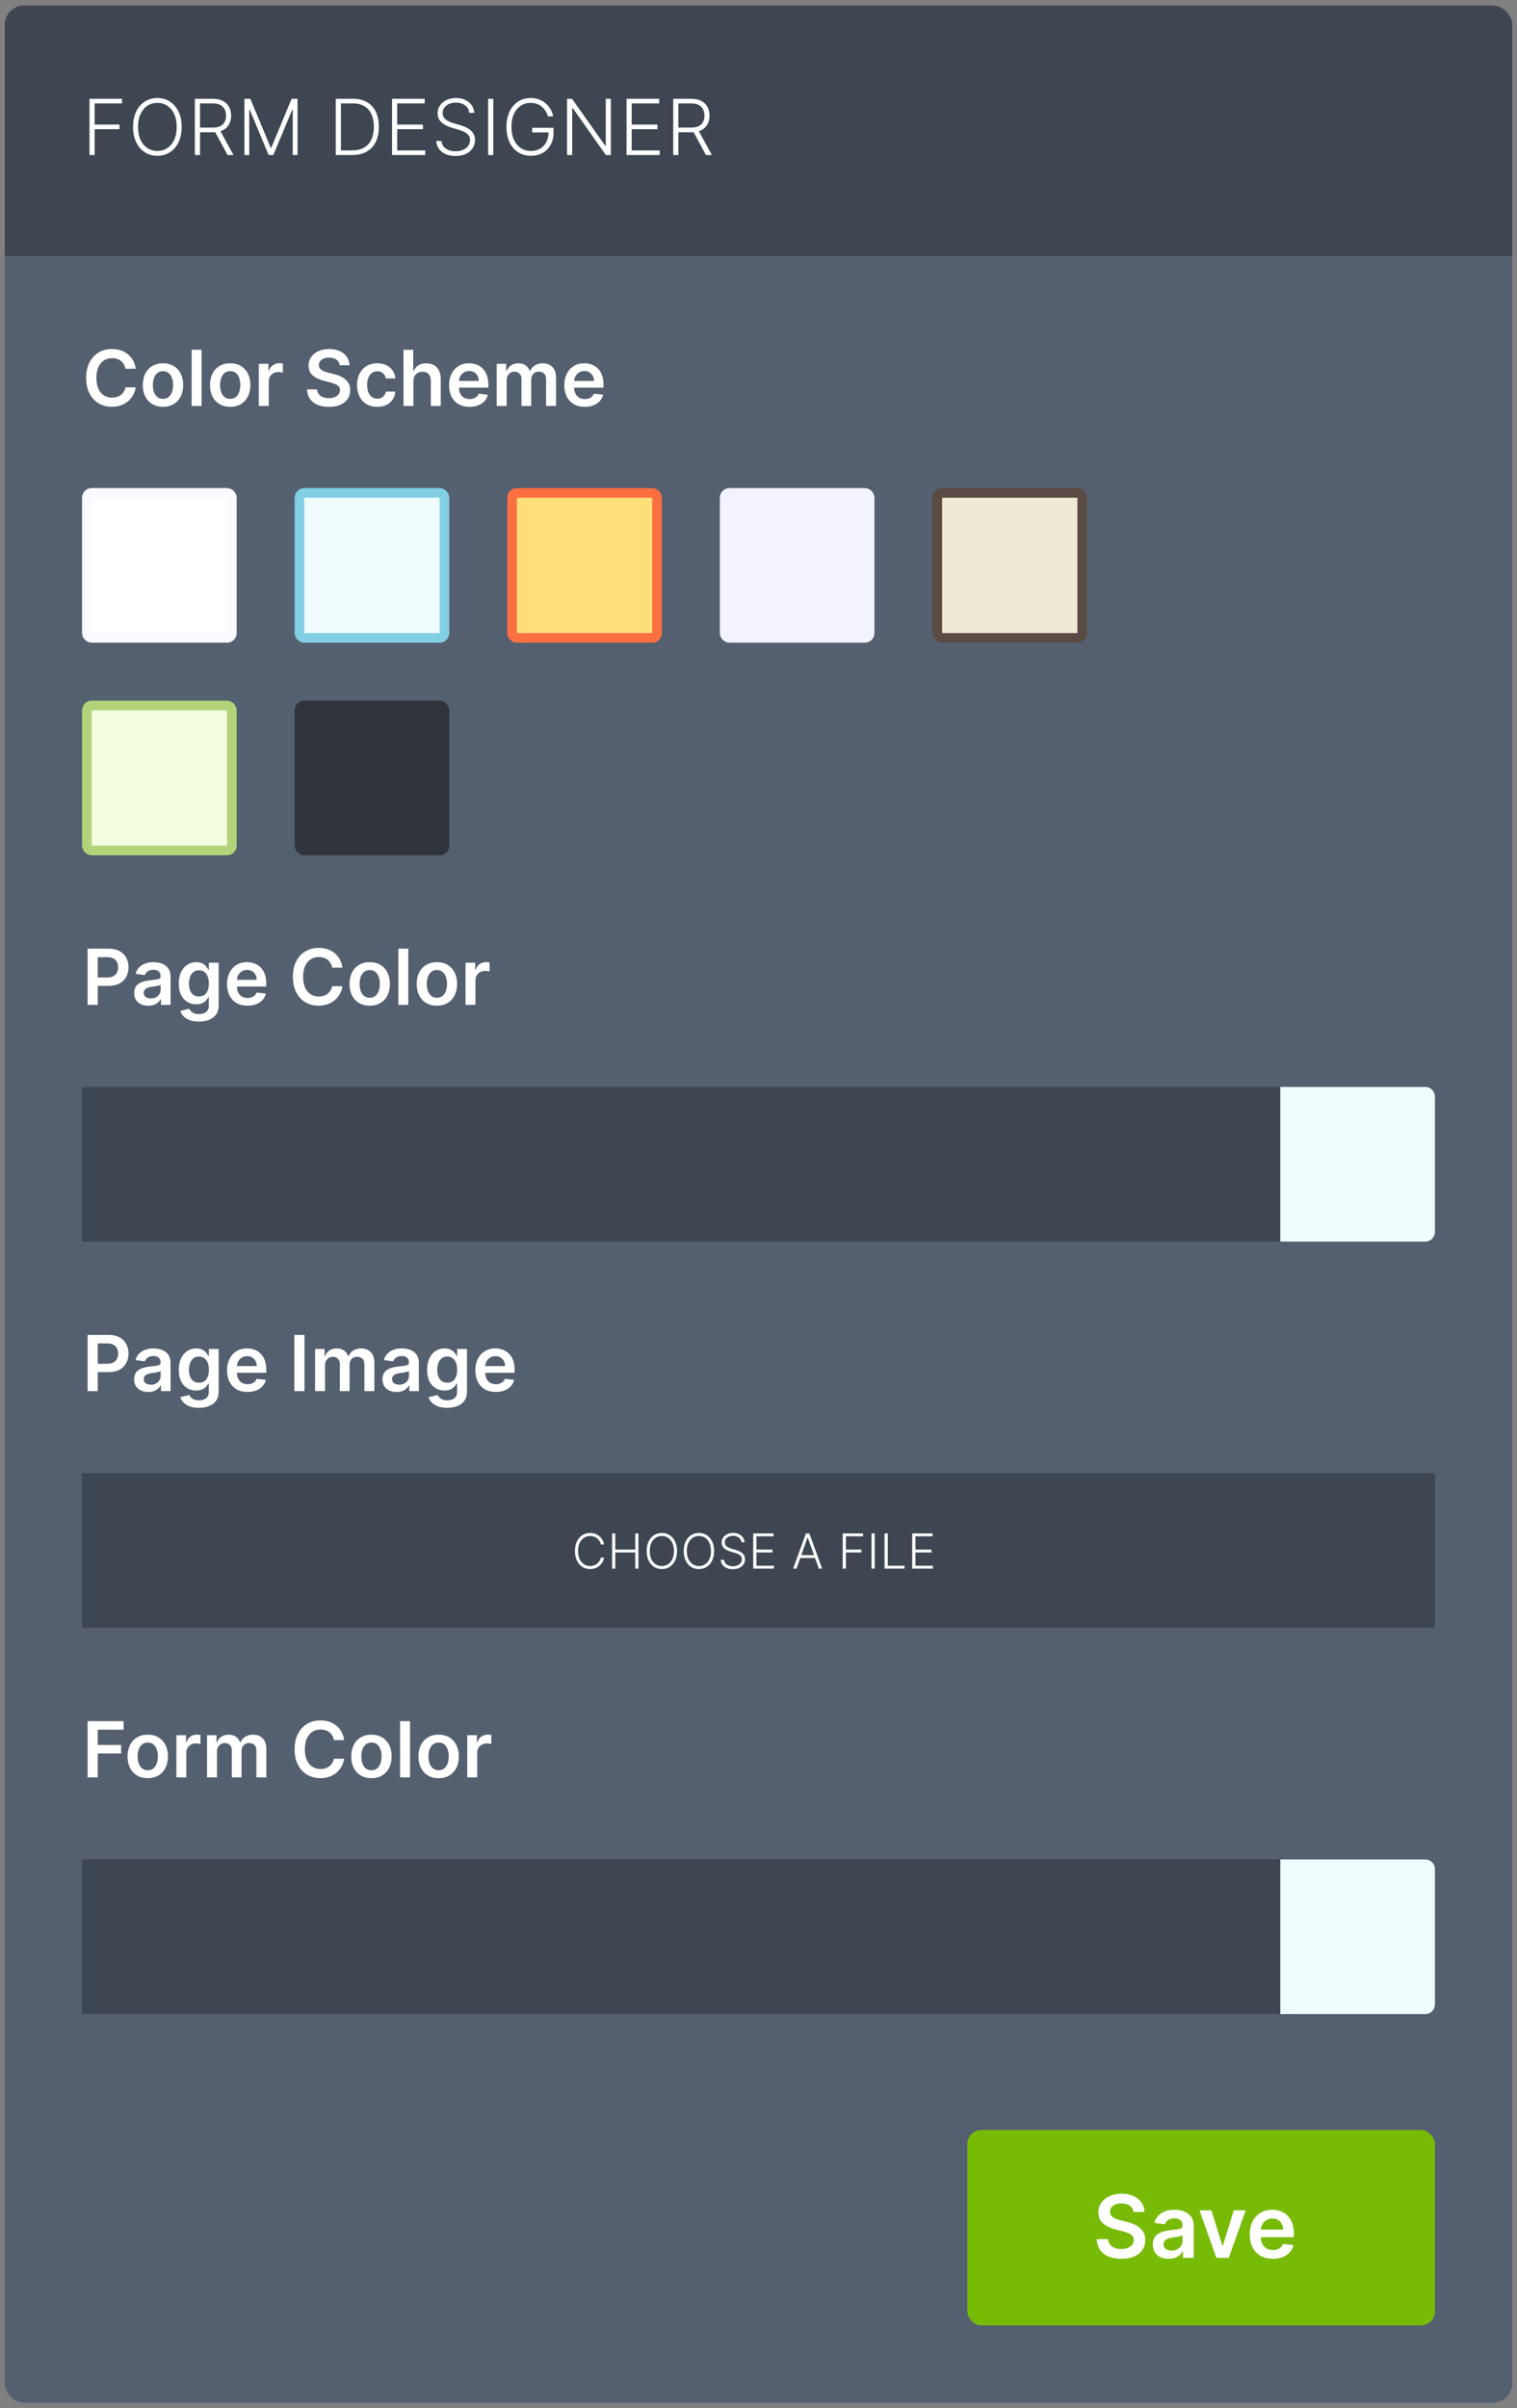 <svg width="126" height="200" viewBox="0 0 126 200" fill="none" xmlns="http://www.w3.org/2000/svg">
<rect x="0" y="0" width="126" height="200" fill="#808080" stroke="none"/>
<g clip-path="url(#clip0_5828_3727)">
<rect width="125.212" height="20.842" transform="translate(0.394 0.453)" fill="#3E4652"/>
<path d="M7.435 12.875V8.205H10.137V8.588H7.861V10.346H9.925V10.729H7.861V12.875H7.435ZM15.09 10.54C15.09 11.027 15.003 11.45 14.83 11.81C14.656 12.169 14.418 12.447 14.114 12.645C13.811 12.841 13.463 12.939 13.069 12.939C12.676 12.939 12.327 12.841 12.023 12.645C11.72 12.447 11.482 12.169 11.309 11.81C11.137 11.45 11.052 11.027 11.052 10.54C11.052 10.054 11.137 9.631 11.309 9.272C11.482 8.912 11.721 8.634 12.025 8.438C12.329 8.24 12.677 8.141 13.069 8.141C13.463 8.141 13.811 8.24 14.114 8.438C14.418 8.634 14.656 8.912 14.83 9.272C15.003 9.631 15.09 10.054 15.09 10.54ZM14.675 10.54C14.675 10.122 14.605 9.764 14.465 9.466C14.325 9.167 14.134 8.938 13.893 8.78C13.651 8.622 13.377 8.543 13.069 8.543C12.764 8.543 12.49 8.622 12.249 8.78C12.007 8.938 11.815 9.166 11.674 9.464C11.534 9.762 11.464 10.12 11.464 10.54C11.464 10.958 11.534 11.316 11.674 11.614C11.814 11.912 12.005 12.141 12.246 12.3C12.488 12.459 12.762 12.537 13.069 12.537C13.377 12.537 13.651 12.459 13.893 12.3C14.136 12.142 14.327 11.914 14.467 11.616C14.607 11.317 14.676 10.958 14.675 10.54ZM16.185 12.875V8.205H17.692C18.024 8.205 18.3 8.265 18.523 8.385C18.746 8.504 18.914 8.669 19.026 8.88C19.14 9.09 19.197 9.331 19.197 9.603C19.197 9.875 19.14 10.115 19.026 10.323C18.914 10.532 18.747 10.694 18.525 10.811C18.303 10.928 18.028 10.987 17.699 10.987H16.416V10.597H17.688C17.931 10.597 18.133 10.557 18.294 10.476C18.457 10.396 18.578 10.281 18.657 10.132C18.738 9.983 18.778 9.807 18.778 9.603C18.778 9.399 18.738 9.221 18.657 9.069C18.576 8.916 18.455 8.797 18.292 8.714C18.131 8.63 17.927 8.588 17.681 8.588H16.612V12.875H16.185ZM18.244 10.768L19.393 12.875H18.901L17.763 10.768H18.244ZM20.3 8.205H20.793L22.487 12.273H22.528L24.222 8.205H24.715V12.875H24.314V9.106H24.277L22.701 12.875H22.314L20.738 9.106H20.702V12.875H20.3V8.205ZM29.259 12.875H27.891V8.205H29.341C29.786 8.205 30.167 8.298 30.483 8.483C30.801 8.669 31.044 8.935 31.213 9.281C31.382 9.628 31.466 10.044 31.466 10.529C31.466 11.018 31.38 11.438 31.206 11.79C31.035 12.139 30.784 12.408 30.454 12.595C30.125 12.781 29.727 12.875 29.259 12.875ZM28.317 12.492H29.234C29.635 12.492 29.971 12.413 30.242 12.255C30.512 12.097 30.715 11.871 30.851 11.578C30.986 11.284 31.053 10.934 31.053 10.529C31.052 10.126 30.985 9.779 30.853 9.489C30.722 9.198 30.527 8.976 30.269 8.821C30.012 8.666 29.694 8.588 29.316 8.588H28.317V12.492ZM32.564 12.875V8.205H35.273V8.588H32.99V10.346H35.129V10.729H32.99V12.492H35.318V12.875H32.564ZM38.976 9.373C38.95 9.113 38.836 8.906 38.632 8.752C38.428 8.599 38.172 8.522 37.864 8.522C37.646 8.522 37.455 8.559 37.289 8.634C37.125 8.708 36.995 8.812 36.901 8.944C36.809 9.075 36.762 9.224 36.762 9.391C36.762 9.514 36.789 9.622 36.842 9.715C36.895 9.807 36.967 9.887 37.056 9.954C37.148 10.019 37.248 10.076 37.357 10.123C37.468 10.17 37.58 10.209 37.693 10.241L38.185 10.383C38.334 10.424 38.483 10.476 38.632 10.54C38.781 10.604 38.917 10.684 39.04 10.782C39.165 10.877 39.264 10.995 39.339 11.135C39.415 11.274 39.453 11.44 39.453 11.635C39.453 11.884 39.388 12.108 39.259 12.307C39.13 12.506 38.944 12.665 38.703 12.781C38.461 12.897 38.171 12.955 37.834 12.955C37.516 12.955 37.24 12.902 37.006 12.797C36.772 12.691 36.588 12.544 36.454 12.357C36.321 12.17 36.245 11.954 36.229 11.707H36.666C36.682 11.892 36.742 12.047 36.849 12.175C36.955 12.303 37.094 12.4 37.264 12.467C37.434 12.532 37.624 12.565 37.834 12.565C38.066 12.565 38.273 12.526 38.454 12.449C38.636 12.37 38.779 12.26 38.883 12.12C38.988 11.979 39.04 11.815 39.04 11.628C39.04 11.47 38.999 11.337 38.917 11.231C38.835 11.123 38.72 11.033 38.573 10.96C38.427 10.887 38.257 10.822 38.064 10.766L37.505 10.602C37.139 10.492 36.855 10.341 36.653 10.148C36.45 9.955 36.349 9.709 36.349 9.409C36.349 9.158 36.416 8.938 36.55 8.748C36.685 8.556 36.868 8.407 37.097 8.301C37.328 8.193 37.588 8.139 37.875 8.139C38.165 8.139 38.422 8.192 38.646 8.299C38.869 8.405 39.046 8.552 39.177 8.739C39.309 8.924 39.38 9.135 39.389 9.373H38.976ZM40.97 8.205V12.875H40.543V8.205H40.97ZM45.507 9.664C45.464 9.509 45.402 9.364 45.319 9.229C45.237 9.092 45.136 8.973 45.014 8.871C44.894 8.768 44.755 8.687 44.597 8.629C44.44 8.571 44.265 8.543 44.072 8.543C43.768 8.543 43.496 8.622 43.256 8.78C43.016 8.938 42.826 9.166 42.686 9.464C42.547 9.762 42.478 10.12 42.478 10.54C42.478 10.958 42.548 11.316 42.688 11.614C42.828 11.912 43.02 12.141 43.263 12.3C43.508 12.459 43.787 12.537 44.102 12.537C44.389 12.537 44.643 12.474 44.863 12.346C45.084 12.218 45.256 12.036 45.379 11.799C45.503 11.562 45.564 11.28 45.561 10.953L45.698 10.996H44.202V10.613H45.976V10.996C45.976 11.394 45.896 11.739 45.734 12.029C45.573 12.319 45.352 12.544 45.071 12.702C44.79 12.86 44.467 12.939 44.102 12.939C43.694 12.939 43.338 12.841 43.032 12.645C42.727 12.447 42.489 12.169 42.319 11.81C42.15 11.45 42.066 11.027 42.066 10.54C42.066 10.174 42.114 9.843 42.212 9.548C42.309 9.253 42.446 9.001 42.624 8.791C42.804 8.581 43.016 8.421 43.26 8.31C43.505 8.197 43.776 8.141 44.072 8.141C44.328 8.141 44.561 8.182 44.772 8.262C44.985 8.343 45.172 8.454 45.333 8.595C45.496 8.735 45.629 8.897 45.732 9.081C45.837 9.263 45.908 9.458 45.944 9.664H45.507ZM50.736 8.205V12.875H50.321L47.562 8.964H47.525V12.875H47.099V8.205H47.512L50.28 12.12H50.316V8.205H50.736ZM52.042 12.875V8.205H54.751V8.588H52.468V10.346H54.607V10.729H52.468V12.492H54.796V12.875H52.042ZM55.919 12.875V8.205H57.426C57.757 8.205 58.034 8.265 58.256 8.385C58.479 8.504 58.647 8.669 58.76 8.88C58.874 9.09 58.931 9.331 58.931 9.603C58.931 9.875 58.874 10.115 58.76 10.323C58.647 10.532 58.48 10.694 58.258 10.811C58.036 10.928 57.761 10.987 57.433 10.987H56.149V10.597H57.421C57.664 10.597 57.867 10.557 58.028 10.476C58.19 10.396 58.311 10.281 58.39 10.132C58.471 9.983 58.511 9.807 58.511 9.603C58.511 9.399 58.471 9.221 58.39 9.069C58.31 8.916 58.188 8.797 58.026 8.714C57.864 8.63 57.661 8.588 57.414 8.588H56.345V12.875H55.919ZM57.978 10.768L59.127 12.875H58.634L57.496 10.768H57.978Z" fill="white"/>
<rect width="125.212" height="178.254" transform="translate(0.394 21.297)" fill="#545F6F"/>
<path d="M11.272 30.625H10.419C10.395 30.485 10.35 30.361 10.285 30.253C10.22 30.143 10.138 30.051 10.041 29.975C9.944 29.899 9.833 29.842 9.708 29.804C9.585 29.764 9.452 29.744 9.309 29.744C9.055 29.744 8.83 29.808 8.634 29.936C8.438 30.062 8.284 30.247 8.173 30.492C8.062 30.735 8.007 31.033 8.007 31.384C8.007 31.741 8.062 32.042 8.173 32.287C8.286 32.53 8.44 32.714 8.634 32.839C8.83 32.962 9.054 33.023 9.307 33.023C9.447 33.023 9.577 33.005 9.699 32.969C9.822 32.931 9.932 32.875 10.03 32.802C10.128 32.729 10.211 32.639 10.278 32.533C10.347 32.427 10.394 32.305 10.419 32.168L11.272 32.173C11.24 32.395 11.171 32.603 11.065 32.797C10.96 32.992 10.822 33.164 10.652 33.313C10.482 33.46 10.283 33.576 10.055 33.66C9.827 33.742 9.574 33.783 9.295 33.783C8.885 33.783 8.519 33.688 8.196 33.498C7.874 33.307 7.62 33.033 7.435 32.674C7.249 32.316 7.156 31.885 7.156 31.384C7.156 30.881 7.25 30.45 7.437 30.093C7.624 29.734 7.879 29.46 8.201 29.27C8.523 29.08 8.888 28.985 9.295 28.985C9.555 28.985 9.797 29.021 10.021 29.094C10.244 29.167 10.443 29.275 10.618 29.416C10.793 29.556 10.936 29.728 11.049 29.931C11.163 30.134 11.237 30.364 11.272 30.625ZM13.538 33.787C13.196 33.787 12.9 33.712 12.649 33.561C12.398 33.411 12.204 33.2 12.065 32.93C11.928 32.659 11.86 32.343 11.86 31.981C11.86 31.619 11.928 31.302 12.065 31.03C12.204 30.758 12.398 30.547 12.649 30.396C12.9 30.246 13.196 30.171 13.538 30.171C13.88 30.171 14.177 30.246 14.428 30.396C14.678 30.547 14.872 30.758 15.009 31.03C15.147 31.302 15.216 31.619 15.216 31.981C15.216 32.343 15.147 32.659 15.009 32.93C14.872 33.2 14.678 33.411 14.428 33.561C14.177 33.712 13.88 33.787 13.538 33.787ZM13.543 33.126C13.728 33.126 13.883 33.075 14.008 32.973C14.133 32.87 14.225 32.731 14.286 32.558C14.348 32.385 14.38 32.192 14.38 31.979C14.38 31.765 14.348 31.571 14.286 31.398C14.225 31.223 14.133 31.084 14.008 30.98C13.883 30.877 13.728 30.825 13.543 30.825C13.353 30.825 13.195 30.877 13.069 30.98C12.944 31.084 12.85 31.223 12.788 31.398C12.727 31.571 12.697 31.765 12.697 31.979C12.697 32.192 12.727 32.385 12.788 32.558C12.85 32.731 12.944 32.87 13.069 32.973C13.195 33.075 13.353 33.126 13.543 33.126ZM16.743 29.049V33.719H15.917V29.049H16.743ZM19.119 33.787C18.777 33.787 18.481 33.712 18.23 33.561C17.979 33.411 17.785 33.2 17.646 32.93C17.509 32.659 17.441 32.343 17.441 31.981C17.441 31.619 17.509 31.302 17.646 31.03C17.785 30.758 17.979 30.547 18.23 30.396C18.481 30.246 18.777 30.171 19.119 30.171C19.461 30.171 19.758 30.246 20.009 30.396C20.259 30.547 20.453 30.758 20.59 31.03C20.728 31.302 20.797 31.619 20.797 31.981C20.797 32.343 20.728 32.659 20.59 32.93C20.453 33.2 20.259 33.411 20.009 33.561C19.758 33.712 19.461 33.787 19.119 33.787ZM19.124 33.126C19.309 33.126 19.464 33.075 19.589 32.973C19.713 32.87 19.806 32.731 19.867 32.558C19.929 32.385 19.961 32.192 19.961 31.979C19.961 31.765 19.929 31.571 19.867 31.398C19.806 31.223 19.713 31.084 19.589 30.98C19.464 30.877 19.309 30.825 19.124 30.825C18.934 30.825 18.776 30.877 18.649 30.98C18.525 31.084 18.431 31.223 18.369 31.398C18.308 31.571 18.278 31.765 18.278 31.979C18.278 32.192 18.308 32.385 18.369 32.558C18.431 32.731 18.525 32.87 18.649 32.973C18.776 33.075 18.934 33.126 19.124 33.126ZM21.498 33.719V30.216H22.298V30.8H22.335C22.399 30.598 22.508 30.442 22.663 30.333C22.82 30.222 22.998 30.166 23.199 30.166C23.245 30.166 23.296 30.168 23.352 30.173C23.41 30.176 23.457 30.181 23.495 30.189V30.948C23.46 30.936 23.405 30.925 23.329 30.916C23.255 30.906 23.182 30.9 23.112 30.9C22.962 30.9 22.827 30.933 22.706 30.998C22.588 31.062 22.494 31.151 22.426 31.265C22.358 31.379 22.323 31.511 22.323 31.66V33.719H21.498ZM28.211 30.333C28.19 30.134 28.1 29.978 27.942 29.867C27.785 29.756 27.582 29.701 27.331 29.701C27.154 29.701 27.003 29.728 26.877 29.781C26.751 29.834 26.654 29.906 26.587 29.997C26.521 30.089 26.486 30.193 26.485 30.31C26.485 30.407 26.507 30.491 26.551 30.563C26.597 30.634 26.658 30.695 26.736 30.745C26.813 30.794 26.899 30.835 26.993 30.869C27.088 30.902 27.183 30.93 27.278 30.953L27.716 31.062C27.893 31.103 28.062 31.159 28.225 31.229C28.389 31.299 28.536 31.387 28.665 31.493C28.796 31.6 28.899 31.728 28.975 31.879C29.051 32.029 29.089 32.205 29.089 32.408C29.089 32.681 29.019 32.922 28.879 33.13C28.739 33.337 28.537 33.499 28.273 33.616C28.01 33.732 27.691 33.789 27.317 33.789C26.954 33.789 26.638 33.733 26.371 33.621C26.105 33.508 25.897 33.344 25.746 33.128C25.597 32.912 25.517 32.649 25.504 32.339H26.337C26.349 32.502 26.399 32.637 26.487 32.745C26.575 32.853 26.69 32.934 26.831 32.987C26.974 33.04 27.134 33.067 27.31 33.067C27.494 33.067 27.655 33.039 27.794 32.984C27.934 32.928 28.043 32.851 28.122 32.752C28.201 32.652 28.241 32.535 28.243 32.401C28.241 32.279 28.206 32.179 28.136 32.1C28.066 32.019 27.968 31.952 27.842 31.899C27.717 31.844 27.571 31.796 27.404 31.753L26.872 31.616C26.488 31.518 26.184 31.368 25.96 31.167C25.738 30.965 25.628 30.697 25.628 30.362C25.628 30.087 25.702 29.846 25.851 29.639C26.002 29.433 26.206 29.272 26.464 29.158C26.723 29.043 27.015 28.985 27.342 28.985C27.674 28.985 27.964 29.043 28.213 29.158C28.464 29.272 28.661 29.431 28.804 29.635C28.947 29.837 29.02 30.07 29.025 30.333H28.211ZM31.334 33.787C30.985 33.787 30.684 33.71 30.434 33.557C30.184 33.403 29.992 33.191 29.857 32.921C29.723 32.649 29.656 32.335 29.656 31.981C29.656 31.625 29.724 31.312 29.861 31.04C29.998 30.766 30.191 30.553 30.441 30.401C30.691 30.247 30.988 30.171 31.33 30.171C31.614 30.171 31.866 30.223 32.085 30.328C32.305 30.431 32.481 30.578 32.611 30.768C32.742 30.957 32.816 31.177 32.835 31.429H32.046C32.014 31.261 31.938 31.12 31.818 31.008C31.699 30.893 31.54 30.837 31.341 30.837C31.172 30.837 31.024 30.882 30.897 30.973C30.769 31.063 30.669 31.192 30.598 31.361C30.528 31.53 30.493 31.732 30.493 31.968C30.493 32.206 30.528 32.411 30.598 32.583C30.668 32.754 30.766 32.885 30.892 32.978C31.02 33.069 31.169 33.114 31.341 33.114C31.463 33.114 31.572 33.092 31.667 33.046C31.765 32.999 31.846 32.931 31.911 32.843C31.977 32.755 32.022 32.648 32.046 32.522H32.835C32.815 32.769 32.742 32.989 32.616 33.181C32.49 33.371 32.318 33.52 32.1 33.627C31.883 33.734 31.628 33.787 31.334 33.787ZM34.338 31.666V33.719H33.513V29.049H34.32V30.811H34.361C34.443 30.614 34.57 30.458 34.742 30.344C34.915 30.229 35.135 30.171 35.403 30.171C35.646 30.171 35.858 30.222 36.039 30.323C36.22 30.425 36.36 30.574 36.459 30.77C36.559 30.966 36.609 31.206 36.609 31.489V33.719H35.784V31.616C35.784 31.381 35.723 31.198 35.601 31.067C35.481 30.935 35.312 30.869 35.095 30.869C34.949 30.869 34.818 30.9 34.703 30.964C34.589 31.027 34.499 31.117 34.434 31.236C34.37 31.354 34.338 31.498 34.338 31.666ZM39.001 33.787C38.65 33.787 38.347 33.714 38.091 33.568C37.837 33.421 37.642 33.212 37.505 32.944C37.368 32.673 37.3 32.354 37.3 31.988C37.3 31.628 37.368 31.312 37.505 31.04C37.644 30.766 37.837 30.553 38.084 30.401C38.332 30.247 38.623 30.171 38.958 30.171C39.174 30.171 39.377 30.206 39.569 30.276C39.762 30.344 39.932 30.45 40.08 30.595C40.229 30.739 40.346 30.923 40.431 31.147C40.516 31.369 40.559 31.633 40.559 31.94V32.193H37.688V31.637H39.767C39.766 31.479 39.731 31.338 39.665 31.215C39.598 31.09 39.504 30.992 39.384 30.921C39.266 30.849 39.127 30.814 38.969 30.814C38.8 30.814 38.652 30.855 38.525 30.937C38.397 31.017 38.297 31.124 38.226 31.256C38.156 31.387 38.12 31.53 38.119 31.687V32.173C38.119 32.377 38.156 32.551 38.23 32.697C38.305 32.842 38.409 32.953 38.543 33.03C38.676 33.106 38.833 33.144 39.013 33.144C39.133 33.144 39.241 33.127 39.339 33.094C39.436 33.059 39.52 33.008 39.592 32.941C39.663 32.874 39.717 32.791 39.754 32.693L40.524 32.779C40.476 32.983 40.383 33.161 40.246 33.313C40.111 33.463 39.938 33.58 39.726 33.664C39.515 33.746 39.273 33.787 39.001 33.787ZM41.257 33.719V30.216H42.046V30.811H42.087C42.16 30.611 42.281 30.454 42.449 30.342C42.618 30.228 42.819 30.171 43.054 30.171C43.291 30.171 43.491 30.229 43.653 30.344C43.818 30.458 43.933 30.614 44 30.811H44.036C44.114 30.617 44.245 30.462 44.429 30.346C44.614 30.229 44.834 30.171 45.088 30.171C45.41 30.171 45.673 30.273 45.877 30.476C46.08 30.68 46.182 30.977 46.182 31.368V33.719H45.354V31.495C45.354 31.278 45.297 31.119 45.181 31.019C45.066 30.917 44.924 30.866 44.757 30.866C44.558 30.866 44.402 30.928 44.289 31.053C44.179 31.176 44.123 31.337 44.123 31.534V33.719H43.314V31.461C43.314 31.28 43.259 31.136 43.149 31.028C43.041 30.92 42.9 30.866 42.725 30.866C42.607 30.866 42.499 30.897 42.401 30.957C42.304 31.017 42.227 31.101 42.169 31.21C42.111 31.318 42.082 31.445 42.082 31.589V33.719H41.257ZM48.57 33.787C48.219 33.787 47.916 33.714 47.66 33.568C47.406 33.421 47.211 33.212 47.074 32.944C46.938 32.673 46.869 32.354 46.869 31.988C46.869 31.628 46.938 31.312 47.074 31.04C47.213 30.766 47.406 30.553 47.653 30.401C47.901 30.247 48.192 30.171 48.527 30.171C48.743 30.171 48.946 30.206 49.138 30.276C49.331 30.344 49.501 30.45 49.649 30.595C49.798 30.739 49.915 30.923 50 31.147C50.085 31.369 50.127 31.633 50.127 31.94V32.193H47.257V31.637H49.336C49.335 31.479 49.3 31.338 49.234 31.215C49.167 31.09 49.073 30.992 48.953 30.921C48.835 30.849 48.696 30.814 48.538 30.814C48.369 30.814 48.221 30.855 48.093 30.937C47.966 31.017 47.866 31.124 47.795 31.256C47.725 31.387 47.689 31.53 47.688 31.687V32.173C47.688 32.377 47.725 32.551 47.799 32.697C47.874 32.842 47.978 32.953 48.112 33.03C48.245 33.106 48.402 33.144 48.581 33.144C48.702 33.144 48.81 33.127 48.908 33.094C49.005 33.059 49.089 33.008 49.161 32.941C49.232 32.874 49.286 32.791 49.323 32.693L50.093 32.779C50.045 32.983 49.952 33.161 49.815 33.313C49.68 33.463 49.507 33.58 49.295 33.664C49.084 33.746 48.842 33.787 48.57 33.787Z" fill="white"/>
<rect x="7.216" y="40.937" width="12.04" height="12.04" rx="0.401" fill="white"/>
<rect x="7.216" y="40.937" width="12.04" height="12.04" rx="0.401" stroke="#F9F9FF" stroke-width="0.803"/>
<rect x="24.874" y="40.937" width="12.04" height="12.04" rx="0.401" fill="#F0FCFF"/>
<rect x="24.874" y="40.937" width="12.04" height="12.04" rx="0.401" stroke="#83D0E4" stroke-width="0.803"/>
<rect x="42.532" y="40.937" width="12.04" height="12.04" rx="0.401" fill="#FFDF79"/>
<rect x="42.532" y="40.937" width="12.04" height="12.04" rx="0.401" stroke="#FB6F41" stroke-width="0.803"/>
<rect x="60.19" y="40.937" width="12.04" height="12.04" rx="0.401" fill="#F7F2FF"/>
<rect x="60.19" y="40.937" width="12.04" height="12.04" rx="0.401" stroke="#F3F3FE" stroke-width="0.803"/>
<rect x="77.849" y="40.937" width="12.04" height="12.04" rx="0.401" fill="#EFE8D4"/>
<rect x="77.849" y="40.937" width="12.04" height="12.04" rx="0.401" stroke="#5A4B44" stroke-width="0.803"/>
<rect x="7.216" y="58.593" width="12.04" height="12.04" rx="0.401" fill="#F4FFDF"/>
<rect x="7.216" y="58.593" width="12.04" height="12.04" rx="0.401" stroke="#B3D37A" stroke-width="0.803"/>
<rect x="24.473" y="58.191" width="12.842" height="12.842" rx="0.803" fill="#303339"/>
<path d="M7.275 83.457V78.787H9.026C9.385 78.787 9.686 78.854 9.929 78.988C10.174 79.121 10.359 79.305 10.483 79.54C10.61 79.772 10.673 80.037 10.673 80.333C10.673 80.633 10.61 80.899 10.483 81.131C10.357 81.364 10.171 81.547 9.925 81.681C9.678 81.813 9.375 81.879 9.015 81.879H7.854V81.184H8.901C9.111 81.184 9.282 81.147 9.416 81.074C9.55 81.001 9.649 80.901 9.713 80.773C9.778 80.645 9.811 80.499 9.811 80.333C9.811 80.167 9.778 80.022 9.713 79.895C9.649 79.769 9.549 79.671 9.414 79.601C9.28 79.53 9.108 79.494 8.896 79.494H8.121V83.457H7.275ZM12.316 83.528C12.094 83.528 11.894 83.488 11.716 83.409C11.54 83.329 11.4 83.21 11.297 83.053C11.195 82.897 11.144 82.704 11.144 82.474C11.144 82.277 11.181 82.113 11.254 81.984C11.326 81.855 11.426 81.751 11.552 81.674C11.678 81.596 11.82 81.538 11.979 81.498C12.138 81.457 12.303 81.428 12.473 81.409C12.679 81.388 12.845 81.369 12.973 81.352C13.101 81.334 13.193 81.307 13.251 81.27C13.31 81.232 13.34 81.174 13.34 81.095V81.081C13.34 80.909 13.289 80.776 13.187 80.682C13.085 80.588 12.939 80.541 12.747 80.541C12.545 80.541 12.384 80.585 12.266 80.673C12.149 80.761 12.07 80.865 12.029 80.985L11.258 80.876C11.319 80.663 11.419 80.485 11.559 80.342C11.699 80.198 11.87 80.09 12.072 80.018C12.274 79.945 12.498 79.909 12.742 79.909C12.911 79.909 13.079 79.929 13.246 79.968C13.414 80.008 13.566 80.073 13.705 80.164C13.843 80.254 13.954 80.376 14.038 80.531C14.123 80.686 14.165 80.88 14.165 81.113V83.457H13.372V82.976H13.345C13.294 83.073 13.224 83.164 13.132 83.249C13.043 83.333 12.93 83.401 12.793 83.453C12.657 83.503 12.498 83.528 12.316 83.528ZM12.53 82.921C12.696 82.921 12.84 82.888 12.961 82.823C13.083 82.756 13.177 82.668 13.242 82.559C13.309 82.449 13.342 82.33 13.342 82.201V81.788C13.316 81.809 13.272 81.829 13.21 81.847C13.149 81.865 13.081 81.881 13.005 81.895C12.929 81.909 12.854 81.921 12.779 81.932C12.704 81.942 12.64 81.951 12.585 81.959C12.462 81.976 12.352 82.003 12.255 82.041C12.157 82.079 12.081 82.132 12.024 82.201C11.968 82.267 11.94 82.354 11.94 82.461C11.94 82.613 11.995 82.727 12.106 82.805C12.217 82.882 12.359 82.921 12.53 82.921ZM16.519 84.843C16.222 84.843 15.967 84.803 15.755 84.723C15.542 84.644 15.371 84.537 15.242 84.403C15.112 84.27 15.023 84.121 14.973 83.959L15.716 83.778C15.749 83.847 15.798 83.915 15.862 83.981C15.926 84.05 16.012 84.106 16.119 84.15C16.229 84.196 16.366 84.219 16.532 84.219C16.766 84.219 16.96 84.162 17.114 84.048C17.267 83.935 17.344 83.75 17.344 83.491V82.828H17.303C17.26 82.913 17.198 83 17.116 83.09C17.035 83.18 16.928 83.255 16.794 83.316C16.662 83.376 16.496 83.407 16.295 83.407C16.026 83.407 15.782 83.344 15.563 83.218C15.346 83.09 15.172 82.9 15.043 82.647C14.916 82.394 14.852 82.076 14.852 81.694C14.852 81.31 14.916 80.985 15.043 80.721C15.172 80.455 15.347 80.253 15.565 80.117C15.784 79.978 16.028 79.909 16.297 79.909C16.503 79.909 16.671 79.944 16.804 80.014C16.937 80.082 17.044 80.165 17.123 80.262C17.202 80.358 17.262 80.449 17.303 80.534H17.349V79.955H18.163V83.514C18.163 83.814 18.091 84.061 17.948 84.257C17.805 84.454 17.61 84.6 17.362 84.698C17.114 84.795 16.833 84.843 16.519 84.843ZM16.525 82.759C16.7 82.759 16.849 82.717 16.972 82.632C17.096 82.546 17.189 82.424 17.253 82.264C17.317 82.105 17.349 81.913 17.349 81.69C17.349 81.469 17.317 81.276 17.253 81.111C17.191 80.945 17.098 80.817 16.975 80.725C16.853 80.633 16.703 80.586 16.525 80.586C16.341 80.586 16.188 80.634 16.065 80.73C15.942 80.826 15.849 80.957 15.787 81.124C15.724 81.29 15.693 81.478 15.693 81.69C15.693 81.904 15.724 82.092 15.787 82.253C15.851 82.413 15.944 82.537 16.067 82.627C16.192 82.715 16.345 82.759 16.525 82.759ZM20.559 83.525C20.208 83.525 19.905 83.453 19.649 83.306C19.395 83.159 19.2 82.951 19.063 82.682C18.927 82.411 18.858 82.093 18.858 81.726C18.858 81.366 18.927 81.05 19.063 80.778C19.202 80.504 19.395 80.291 19.642 80.139C19.89 79.986 20.181 79.909 20.516 79.909C20.732 79.909 20.935 79.944 21.127 80.014C21.32 80.082 21.49 80.189 21.638 80.333C21.787 80.478 21.904 80.662 21.989 80.885C22.074 81.107 22.116 81.371 22.116 81.678V81.932H19.246V81.375H21.325C21.324 81.217 21.29 81.076 21.223 80.953C21.156 80.829 21.062 80.731 20.942 80.659C20.824 80.588 20.685 80.552 20.527 80.552C20.358 80.552 20.21 80.593 20.083 80.675C19.955 80.756 19.855 80.862 19.784 80.994C19.714 81.125 19.678 81.269 19.677 81.425V81.911C19.677 82.115 19.714 82.29 19.788 82.436C19.863 82.58 19.967 82.691 20.101 82.768C20.235 82.844 20.391 82.882 20.57 82.882C20.691 82.882 20.799 82.866 20.897 82.832C20.994 82.797 21.078 82.746 21.15 82.68C21.221 82.613 21.275 82.53 21.312 82.431L22.082 82.518C22.034 82.721 21.941 82.899 21.804 83.051C21.669 83.202 21.496 83.319 21.284 83.402C21.073 83.484 20.831 83.525 20.559 83.525ZM28.441 80.363H27.588C27.564 80.223 27.519 80.099 27.454 79.991C27.389 79.882 27.307 79.789 27.21 79.713C27.113 79.637 27.002 79.58 26.877 79.542C26.754 79.502 26.621 79.483 26.478 79.483C26.224 79.483 25.999 79.546 25.803 79.674C25.607 79.8 25.453 79.986 25.343 80.231C25.232 80.474 25.176 80.771 25.176 81.122C25.176 81.479 25.232 81.78 25.343 82.025C25.455 82.268 25.608 82.452 25.803 82.577C25.999 82.7 26.223 82.762 26.476 82.762C26.616 82.762 26.746 82.743 26.868 82.707C26.991 82.669 27.101 82.613 27.199 82.54C27.297 82.467 27.38 82.378 27.447 82.271C27.516 82.165 27.563 82.043 27.588 81.906L28.441 81.911C28.409 82.133 28.34 82.341 28.234 82.536C28.129 82.73 27.991 82.902 27.821 83.051C27.651 83.199 27.452 83.314 27.224 83.398C26.996 83.48 26.743 83.521 26.464 83.521C26.054 83.521 25.688 83.426 25.365 83.236C25.043 83.046 24.789 82.771 24.604 82.413C24.418 82.054 24.326 81.624 24.326 81.122C24.326 80.619 24.419 80.189 24.606 79.832C24.793 79.473 25.048 79.198 25.37 79.008C25.692 78.818 26.057 78.723 26.464 78.723C26.724 78.723 26.966 78.76 27.189 78.833C27.413 78.906 27.612 79.013 27.787 79.154C27.962 79.294 28.105 79.466 28.218 79.67C28.332 79.872 28.406 80.103 28.441 80.363ZM30.707 83.525C30.365 83.525 30.069 83.45 29.818 83.3C29.567 83.149 29.373 82.939 29.234 82.668C29.098 82.397 29.029 82.081 29.029 81.719C29.029 81.358 29.098 81.041 29.234 80.769C29.373 80.496 29.567 80.285 29.818 80.135C30.069 79.984 30.365 79.909 30.707 79.909C31.049 79.909 31.346 79.984 31.597 80.135C31.847 80.285 32.041 80.496 32.178 80.769C32.316 81.041 32.386 81.358 32.386 81.719C32.386 82.081 32.316 82.397 32.178 82.668C32.041 82.939 31.847 83.149 31.597 83.3C31.346 83.45 31.049 83.525 30.707 83.525ZM30.712 82.864C30.897 82.864 31.052 82.813 31.177 82.711C31.302 82.608 31.394 82.47 31.455 82.296C31.518 82.123 31.549 81.93 31.549 81.717C31.549 81.503 31.518 81.309 31.455 81.136C31.394 80.961 31.302 80.822 31.177 80.719C31.052 80.615 30.897 80.563 30.712 80.563C30.522 80.563 30.364 80.615 30.238 80.719C30.113 80.822 30.019 80.961 29.957 81.136C29.896 81.309 29.866 81.503 29.866 81.717C29.866 81.93 29.896 82.123 29.957 82.296C30.019 82.47 30.113 82.608 30.238 82.711C30.364 82.813 30.522 82.864 30.712 82.864ZM33.912 78.787V83.457H33.086V78.787H33.912ZM36.288 83.525C35.946 83.525 35.65 83.45 35.399 83.3C35.148 83.149 34.953 82.939 34.815 82.668C34.678 82.397 34.61 82.081 34.61 81.719C34.61 81.358 34.678 81.041 34.815 80.769C34.953 80.496 35.148 80.285 35.399 80.135C35.65 79.984 35.946 79.909 36.288 79.909C36.63 79.909 36.927 79.984 37.178 80.135C37.428 80.285 37.622 80.496 37.759 80.769C37.897 81.041 37.966 81.358 37.966 81.719C37.966 82.081 37.897 82.397 37.759 82.668C37.622 82.939 37.428 83.149 37.178 83.3C36.927 83.45 36.63 83.525 36.288 83.525ZM36.293 82.864C36.478 82.864 36.633 82.813 36.758 82.711C36.883 82.608 36.975 82.47 37.036 82.296C37.098 82.123 37.13 81.93 37.13 81.717C37.13 81.503 37.098 81.309 37.036 81.136C36.975 80.961 36.883 80.822 36.758 80.719C36.633 80.615 36.478 80.563 36.293 80.563C36.103 80.563 35.945 80.615 35.819 80.719C35.694 80.822 35.6 80.961 35.538 81.136C35.477 81.309 35.447 81.503 35.447 81.717C35.447 81.93 35.477 82.123 35.538 82.296C35.6 82.47 35.694 82.608 35.819 82.711C35.945 82.813 36.103 82.864 36.293 82.864ZM38.667 83.457V79.955H39.467V80.538H39.504C39.568 80.336 39.677 80.18 39.832 80.071C39.989 79.96 40.167 79.904 40.368 79.904C40.414 79.904 40.465 79.907 40.521 79.911C40.579 79.914 40.627 79.92 40.664 79.927V80.686C40.63 80.674 40.574 80.664 40.498 80.655C40.424 80.644 40.351 80.639 40.281 80.639C40.131 80.639 39.996 80.671 39.876 80.737C39.757 80.801 39.663 80.889 39.595 81.004C39.527 81.118 39.492 81.249 39.492 81.398V83.457H38.667Z" fill="white"/>
<rect width="99.528" height="12.842" transform="translate(6.814 90.273)" fill="#3E4652"/>
<path d="M106.342 90.273H118.381C118.825 90.273 119.184 90.633 119.184 91.076V102.313C119.184 102.756 118.825 103.116 118.381 103.116H106.342V90.273Z" fill="#F0FCFF"/>
<path d="M7.275 115.535V110.865H9.026C9.385 110.865 9.686 110.932 9.929 111.066C10.174 111.2 10.359 111.384 10.483 111.618C10.61 111.85 10.673 112.115 10.673 112.411C10.673 112.711 10.61 112.977 10.483 113.209C10.357 113.442 10.171 113.625 9.925 113.759C9.678 113.891 9.375 113.957 9.015 113.957H7.854V113.262H8.901C9.111 113.262 9.282 113.225 9.416 113.152C9.55 113.079 9.649 112.979 9.713 112.851C9.778 112.724 9.811 112.577 9.811 112.411C9.811 112.246 9.778 112.1 9.713 111.973C9.649 111.847 9.549 111.749 9.414 111.679C9.28 111.608 9.108 111.572 8.896 111.572H8.121V115.535H7.275ZM12.316 115.606C12.094 115.606 11.894 115.566 11.716 115.487C11.54 115.407 11.4 115.288 11.297 115.132C11.195 114.975 11.144 114.782 11.144 114.552C11.144 114.355 11.181 114.191 11.254 114.062C11.326 113.933 11.426 113.83 11.552 113.752C11.678 113.674 11.82 113.616 11.979 113.576C12.138 113.535 12.303 113.506 12.473 113.488C12.679 113.466 12.845 113.447 12.973 113.431C13.101 113.412 13.193 113.385 13.251 113.348C13.31 113.31 13.34 113.252 13.34 113.173V113.159C13.34 112.987 13.289 112.854 13.187 112.76C13.085 112.666 12.939 112.619 12.747 112.619C12.545 112.619 12.384 112.663 12.266 112.751C12.149 112.839 12.07 112.943 12.029 113.063L11.258 112.954C11.319 112.741 11.419 112.563 11.559 112.42C11.699 112.276 11.87 112.168 12.072 112.097C12.274 112.024 12.498 111.987 12.742 111.987C12.911 111.987 13.079 112.007 13.246 112.046C13.414 112.086 13.566 112.151 13.705 112.242C13.843 112.332 13.954 112.455 14.038 112.61C14.123 112.765 14.165 112.958 14.165 113.191V115.535H13.372V115.054H13.345C13.294 115.151 13.224 115.243 13.132 115.328C13.043 115.411 12.93 115.479 12.793 115.531C12.657 115.581 12.498 115.606 12.316 115.606ZM12.53 114.999C12.696 114.999 12.84 114.967 12.961 114.901C13.083 114.834 13.177 114.746 13.242 114.637C13.309 114.527 13.342 114.408 13.342 114.279V113.866C13.316 113.887 13.272 113.907 13.21 113.925C13.149 113.944 13.081 113.96 13.005 113.973C12.929 113.987 12.854 113.999 12.779 114.01C12.704 114.02 12.64 114.029 12.585 114.037C12.462 114.054 12.352 114.081 12.255 114.119C12.157 114.157 12.081 114.21 12.024 114.279C11.968 114.346 11.94 114.432 11.94 114.539C11.94 114.691 11.995 114.805 12.106 114.883C12.217 114.961 12.359 114.999 12.53 114.999ZM16.519 116.922C16.222 116.922 15.967 116.881 15.755 116.801C15.542 116.722 15.371 116.615 15.242 116.481C15.112 116.348 15.023 116.199 14.973 116.037L15.716 115.857C15.749 115.925 15.798 115.993 15.862 116.06C15.926 116.128 16.012 116.184 16.119 116.228C16.229 116.274 16.366 116.297 16.532 116.297C16.766 116.297 16.96 116.24 17.114 116.126C17.267 116.013 17.344 115.828 17.344 115.569V114.906H17.303C17.26 114.991 17.198 115.078 17.116 115.168C17.035 115.258 16.928 115.333 16.794 115.394C16.662 115.455 16.496 115.485 16.295 115.485C16.026 115.485 15.782 115.422 15.563 115.296C15.346 115.168 15.172 114.978 15.043 114.726C14.916 114.472 14.852 114.154 14.852 113.773C14.852 113.388 14.916 113.063 15.043 112.799C15.172 112.533 15.347 112.331 15.565 112.195C15.784 112.056 16.028 111.987 16.297 111.987C16.503 111.987 16.671 112.022 16.804 112.092C16.937 112.16 17.044 112.243 17.123 112.341C17.202 112.436 17.262 112.527 17.303 112.612H17.349V112.033H18.163V115.592C18.163 115.892 18.091 116.139 17.948 116.336C17.805 116.532 17.61 116.678 17.362 116.776C17.114 116.873 16.833 116.922 16.519 116.922ZM16.525 114.837C16.7 114.837 16.849 114.795 16.972 114.71C17.096 114.625 17.189 114.502 17.253 114.343C17.317 114.183 17.349 113.991 17.349 113.768C17.349 113.548 17.317 113.354 17.253 113.189C17.191 113.023 17.098 112.895 16.975 112.803C16.853 112.711 16.703 112.664 16.525 112.664C16.341 112.664 16.188 112.712 16.065 112.808C15.942 112.904 15.849 113.035 15.787 113.202C15.724 113.368 15.693 113.557 15.693 113.768C15.693 113.982 15.724 114.17 15.787 114.331C15.851 114.491 15.944 114.615 16.067 114.705C16.192 114.793 16.345 114.837 16.525 114.837ZM20.559 115.604C20.208 115.604 19.905 115.531 19.649 115.385C19.395 115.237 19.2 115.029 19.063 114.76C18.927 114.489 18.858 114.171 18.858 113.804C18.858 113.444 18.927 113.128 19.063 112.856C19.202 112.582 19.395 112.369 19.642 112.217C19.89 112.064 20.181 111.987 20.516 111.987C20.732 111.987 20.935 112.022 21.127 112.092C21.32 112.16 21.49 112.267 21.638 112.411C21.787 112.556 21.904 112.74 21.989 112.963C22.074 113.185 22.116 113.45 22.116 113.757V114.01H19.246V113.453H21.325C21.324 113.295 21.29 113.155 21.223 113.031C21.156 112.907 21.062 112.809 20.942 112.737C20.824 112.666 20.685 112.63 20.527 112.63C20.358 112.63 20.21 112.671 20.083 112.753C19.955 112.834 19.855 112.94 19.784 113.073C19.714 113.203 19.678 113.347 19.677 113.503V113.989C19.677 114.193 19.714 114.368 19.788 114.514C19.863 114.658 19.967 114.769 20.101 114.847C20.235 114.923 20.391 114.961 20.57 114.961C20.691 114.961 20.799 114.944 20.897 114.91C20.994 114.875 21.078 114.824 21.15 114.758C21.221 114.691 21.275 114.608 21.312 114.509L22.082 114.596C22.034 114.799 21.941 114.977 21.804 115.129C21.669 115.28 21.496 115.397 21.284 115.48C21.073 115.563 20.831 115.604 20.559 115.604ZM25.29 110.865V115.535H24.444V110.865H25.29ZM26.17 115.535V112.033H26.959V112.628H27C27.073 112.427 27.194 112.271 27.362 112.158C27.531 112.044 27.732 111.987 27.966 111.987C28.204 111.987 28.404 112.045 28.566 112.16C28.73 112.274 28.846 112.43 28.913 112.628H28.949C29.027 112.433 29.157 112.278 29.341 112.163C29.527 112.046 29.747 111.987 30 111.987C30.323 111.987 30.586 112.089 30.789 112.293C30.993 112.496 31.095 112.794 31.095 113.184V115.535H30.267V113.312C30.267 113.095 30.209 112.936 30.094 112.835C29.978 112.734 29.837 112.683 29.67 112.683C29.471 112.683 29.315 112.745 29.202 112.87C29.091 112.993 29.036 113.153 29.036 113.351V115.535H28.226V113.278C28.226 113.097 28.172 112.952 28.062 112.844C27.954 112.737 27.813 112.683 27.638 112.683C27.52 112.683 27.412 112.713 27.314 112.774C27.217 112.833 27.14 112.917 27.082 113.027C27.024 113.135 26.995 113.261 26.995 113.405V115.535H26.17ZM32.94 115.606C32.718 115.606 32.518 115.566 32.34 115.487C32.164 115.407 32.024 115.288 31.921 115.132C31.819 114.975 31.768 114.782 31.768 114.552C31.768 114.355 31.805 114.191 31.878 114.062C31.951 113.933 32.05 113.83 32.176 113.752C32.303 113.674 32.445 113.616 32.603 113.576C32.762 113.535 32.927 113.506 33.098 113.488C33.303 113.466 33.469 113.447 33.597 113.431C33.725 113.412 33.817 113.385 33.875 113.348C33.934 113.31 33.964 113.252 33.964 113.173V113.159C33.964 112.987 33.913 112.854 33.811 112.76C33.709 112.666 33.563 112.619 33.371 112.619C33.169 112.619 33.009 112.663 32.89 112.751C32.773 112.839 32.694 112.943 32.653 113.063L31.882 112.954C31.943 112.741 32.043 112.563 32.183 112.42C32.323 112.276 32.494 112.168 32.696 112.097C32.898 112.024 33.122 111.987 33.367 111.987C33.535 111.987 33.703 112.007 33.871 112.046C34.038 112.086 34.191 112.151 34.329 112.242C34.467 112.332 34.578 112.455 34.662 112.61C34.747 112.765 34.789 112.958 34.789 113.191V115.535H33.996V115.054H33.969C33.919 115.151 33.848 115.243 33.757 115.328C33.667 115.411 33.554 115.479 33.417 115.531C33.282 115.581 33.123 115.606 32.94 115.606ZM33.155 114.999C33.32 114.999 33.464 114.967 33.586 114.901C33.707 114.834 33.801 114.746 33.866 114.637C33.933 114.527 33.966 114.408 33.966 114.279V113.866C33.941 113.887 33.896 113.907 33.834 113.925C33.773 113.944 33.705 113.96 33.629 113.973C33.553 113.987 33.478 113.999 33.403 114.01C33.329 114.02 33.264 114.029 33.209 114.037C33.086 114.054 32.976 114.081 32.879 114.119C32.781 114.157 32.705 114.21 32.648 114.279C32.592 114.346 32.564 114.432 32.564 114.539C32.564 114.691 32.62 114.805 32.73 114.883C32.841 114.961 32.983 114.999 33.155 114.999ZM37.143 116.922C36.846 116.922 36.592 116.881 36.379 116.801C36.166 116.722 35.995 116.615 35.866 116.481C35.737 116.348 35.647 116.199 35.597 116.037L36.34 115.857C36.373 115.925 36.422 115.993 36.486 116.06C36.55 116.128 36.636 116.184 36.744 116.228C36.853 116.274 36.991 116.297 37.156 116.297C37.391 116.297 37.584 116.24 37.738 116.126C37.891 116.013 37.968 115.828 37.968 115.569V114.906H37.927C37.885 114.991 37.822 115.078 37.74 115.168C37.66 115.258 37.552 115.333 37.419 115.394C37.286 115.455 37.12 115.485 36.919 115.485C36.65 115.485 36.406 115.422 36.187 115.296C35.97 115.168 35.797 114.978 35.667 114.726C35.54 114.472 35.476 114.154 35.476 113.773C35.476 113.388 35.54 113.063 35.667 112.799C35.797 112.533 35.971 112.331 36.19 112.195C36.408 112.056 36.653 111.987 36.922 111.987C37.127 111.987 37.295 112.022 37.428 112.092C37.562 112.16 37.668 112.243 37.747 112.341C37.826 112.436 37.886 112.527 37.927 112.612H37.973V112.033H38.787V115.592C38.787 115.892 38.715 116.139 38.572 116.336C38.429 116.532 38.234 116.678 37.986 116.776C37.739 116.873 37.457 116.922 37.143 116.922ZM37.15 114.837C37.324 114.837 37.473 114.795 37.596 114.71C37.72 114.625 37.813 114.502 37.877 114.343C37.941 114.183 37.973 113.991 37.973 113.768C37.973 113.548 37.941 113.354 37.877 113.189C37.815 113.023 37.722 112.895 37.599 112.803C37.477 112.711 37.327 112.664 37.15 112.664C36.966 112.664 36.812 112.712 36.689 112.808C36.566 112.904 36.473 113.035 36.411 113.202C36.348 113.368 36.317 113.557 36.317 113.768C36.317 113.982 36.348 114.17 36.411 114.331C36.475 114.491 36.568 114.615 36.691 114.705C36.816 114.793 36.969 114.837 37.15 114.837ZM41.183 115.604C40.832 115.604 40.529 115.531 40.273 115.385C40.02 115.237 39.824 115.029 39.687 114.76C39.551 114.489 39.482 114.171 39.482 113.804C39.482 113.444 39.551 113.128 39.687 112.856C39.826 112.582 40.019 112.369 40.267 112.217C40.514 112.064 40.806 111.987 41.14 111.987C41.356 111.987 41.559 112.022 41.751 112.092C41.944 112.16 42.114 112.267 42.262 112.411C42.411 112.556 42.528 112.74 42.613 112.963C42.698 113.185 42.741 113.45 42.741 113.757V114.01H39.87V113.453H41.949C41.948 113.295 41.914 113.155 41.847 113.031C41.78 112.907 41.687 112.809 41.566 112.737C41.448 112.666 41.309 112.63 41.151 112.63C40.983 112.63 40.834 112.671 40.707 112.753C40.579 112.834 40.479 112.94 40.408 113.073C40.338 113.203 40.302 113.347 40.301 113.503V113.989C40.301 114.193 40.338 114.368 40.413 114.514C40.487 114.658 40.591 114.769 40.725 114.847C40.859 114.923 41.015 114.961 41.195 114.961C41.315 114.961 41.423 114.944 41.521 114.91C41.618 114.875 41.702 114.824 41.774 114.758C41.845 114.691 41.899 114.608 41.936 114.509L42.706 114.596C42.658 114.799 42.565 114.977 42.428 115.129C42.293 115.28 42.12 115.397 41.908 115.48C41.697 115.563 41.455 115.604 41.183 115.604Z" fill="white"/>
<rect width="112.37" height="12.842" transform="translate(6.814 122.352)" fill="#3E4652"/>
<path d="M50.173 128.267H49.905C49.885 128.167 49.849 128.075 49.796 127.99C49.745 127.905 49.68 127.83 49.602 127.767C49.525 127.703 49.436 127.654 49.337 127.618C49.239 127.583 49.132 127.566 49.017 127.566C48.833 127.566 48.664 127.614 48.512 127.71C48.361 127.806 48.24 127.947 48.149 128.133C48.059 128.318 48.014 128.545 48.014 128.814C48.014 129.085 48.059 129.313 48.149 129.498C48.24 129.683 48.361 129.824 48.512 129.92C48.664 130.015 48.833 130.063 49.017 130.063C49.132 130.063 49.239 130.045 49.337 130.01C49.436 129.975 49.525 129.926 49.602 129.863C49.68 129.799 49.745 129.725 49.796 129.639C49.849 129.554 49.885 129.461 49.905 129.361H50.173C50.149 129.495 50.104 129.62 50.039 129.736C49.974 129.851 49.891 129.952 49.791 130.038C49.691 130.125 49.576 130.192 49.446 130.241C49.316 130.289 49.173 130.313 49.017 130.313C48.772 130.313 48.554 130.252 48.364 130.129C48.174 130.006 48.025 129.832 47.917 129.608C47.809 129.384 47.755 129.119 47.755 128.814C47.755 128.509 47.809 128.245 47.917 128.02C48.025 127.796 48.174 127.623 48.364 127.5C48.554 127.377 48.772 127.315 49.017 127.315C49.173 127.315 49.316 127.339 49.446 127.388C49.576 127.435 49.691 127.502 49.791 127.59C49.891 127.676 49.974 127.777 50.039 127.892C50.104 128.007 50.149 128.132 50.173 128.267ZM50.839 130.273V127.355H51.105V128.693H52.761V127.355H53.028V130.273H52.761V128.932H51.105V130.273H50.839ZM56.235 128.814C56.235 129.118 56.18 129.383 56.072 129.608C55.964 129.832 55.815 130.006 55.625 130.129C55.435 130.252 55.218 130.313 54.972 130.313C54.726 130.313 54.508 130.252 54.318 130.129C54.129 130.006 53.98 129.832 53.872 129.608C53.764 129.383 53.711 129.118 53.711 128.814C53.711 128.51 53.764 128.246 53.872 128.022C53.98 127.797 54.129 127.623 54.319 127.5C54.509 127.377 54.727 127.315 54.972 127.315C55.218 127.315 55.435 127.377 55.625 127.5C55.815 127.623 55.964 127.797 56.072 128.022C56.18 128.246 56.235 128.51 56.235 128.814ZM55.975 128.814C55.975 128.553 55.931 128.329 55.844 128.143C55.757 127.956 55.637 127.813 55.486 127.714C55.335 127.615 55.164 127.566 54.972 127.566C54.781 127.566 54.61 127.615 54.459 127.714C54.308 127.813 54.188 127.955 54.1 128.141C54.012 128.328 53.969 128.552 53.969 128.814C53.969 129.075 54.012 129.299 54.1 129.485C54.187 129.672 54.306 129.815 54.457 129.914C54.608 130.013 54.78 130.063 54.972 130.063C55.164 130.063 55.335 130.013 55.486 129.914C55.638 129.815 55.758 129.673 55.846 129.487C55.933 129.3 55.976 129.075 55.975 128.814ZM59.312 128.814C59.312 129.118 59.258 129.383 59.15 129.608C59.041 129.832 58.892 130.006 58.702 130.129C58.513 130.252 58.295 130.313 58.049 130.313C57.803 130.313 57.585 130.252 57.395 130.129C57.206 130.006 57.057 129.832 56.949 129.608C56.842 129.383 56.788 129.118 56.788 128.814C56.788 128.51 56.842 128.246 56.949 128.022C57.057 127.797 57.207 127.623 57.397 127.5C57.587 127.377 57.804 127.315 58.049 127.315C58.295 127.315 58.513 127.377 58.702 127.5C58.892 127.623 59.041 127.797 59.15 128.022C59.258 128.246 59.312 128.51 59.312 128.814ZM59.053 128.814C59.053 128.553 59.009 128.329 58.922 128.143C58.834 127.956 58.715 127.813 58.564 127.714C58.413 127.615 58.241 127.566 58.049 127.566C57.858 127.566 57.687 127.615 57.536 127.714C57.385 127.813 57.266 127.955 57.177 128.141C57.09 128.328 57.046 128.552 57.046 128.814C57.046 129.075 57.09 129.299 57.177 129.485C57.265 129.672 57.384 129.815 57.535 129.914C57.686 130.013 57.857 130.063 58.049 130.063C58.241 130.063 58.413 130.013 58.564 129.914C58.716 129.815 58.836 129.673 58.923 129.487C59.01 129.3 59.054 129.075 59.053 128.814ZM61.581 128.084C61.565 127.922 61.494 127.793 61.366 127.697C61.239 127.601 61.079 127.553 60.886 127.553C60.75 127.553 60.63 127.576 60.527 127.623C60.424 127.669 60.343 127.734 60.285 127.816C60.227 127.898 60.198 127.991 60.198 128.096C60.198 128.173 60.214 128.24 60.248 128.298C60.281 128.356 60.325 128.406 60.382 128.448C60.438 128.489 60.501 128.524 60.57 128.553C60.639 128.583 60.709 128.607 60.779 128.627L61.087 128.716C61.18 128.741 61.273 128.774 61.366 128.814C61.459 128.854 61.544 128.904 61.621 128.965C61.699 129.025 61.761 129.099 61.808 129.186C61.856 129.273 61.879 129.377 61.879 129.498C61.879 129.654 61.839 129.794 61.758 129.919C61.677 130.043 61.562 130.142 61.41 130.215C61.259 130.287 61.078 130.323 60.867 130.323C60.669 130.323 60.496 130.291 60.35 130.225C60.204 130.158 60.089 130.067 60.005 129.95C59.922 129.833 59.875 129.698 59.864 129.544H60.138C60.147 129.659 60.185 129.756 60.252 129.836C60.318 129.916 60.405 129.977 60.511 130.018C60.618 130.059 60.736 130.08 60.867 130.08C61.013 130.08 61.142 130.055 61.255 130.007C61.369 129.958 61.458 129.889 61.523 129.802C61.589 129.713 61.621 129.611 61.621 129.494C61.621 129.395 61.596 129.312 61.544 129.246C61.493 129.178 61.421 129.122 61.329 129.076C61.238 129.031 61.132 128.99 61.011 128.955L60.662 128.853C60.433 128.784 60.256 128.69 60.129 128.569C60.003 128.448 59.94 128.294 59.94 128.107C59.94 127.95 59.981 127.813 60.065 127.694C60.15 127.574 60.264 127.481 60.407 127.415C60.551 127.347 60.714 127.313 60.893 127.313C61.075 127.313 61.235 127.347 61.375 127.413C61.514 127.48 61.625 127.571 61.707 127.688C61.789 127.804 61.834 127.936 61.839 128.084H61.581ZM62.561 130.273V127.355H64.254V127.594H62.827V128.693H64.164V128.932H62.827V130.034H64.282V130.273H62.561ZM66.157 130.273H65.877L66.939 127.355H67.224L68.286 130.273H68.007L67.092 127.701H67.072L66.157 130.273ZM66.358 129.155H67.806V129.394H66.358V129.155ZM69.995 130.273V127.355H71.684V127.594H70.262V128.693H71.552V128.932H70.262V130.273H69.995ZM72.653 127.355V130.273H72.387V127.355H72.653ZM73.469 130.273V127.355H73.736V130.034H75.127V130.273H73.469ZM75.767 130.273V127.355H77.46V127.594H76.034V128.693H77.37V128.932H76.034V130.034H77.489V130.273H75.767Z" fill="white"/>
<path d="M7.275 147.613V142.943H10.267V143.653H8.121V144.92H10.062V145.629H8.121V147.613H7.275ZM12.272 147.682C11.93 147.682 11.633 147.606 11.382 147.456C11.132 147.305 10.937 147.095 10.799 146.824C10.662 146.554 10.593 146.238 10.593 145.876C10.593 145.514 10.662 145.197 10.799 144.925C10.937 144.653 11.132 144.441 11.382 144.291C11.633 144.14 11.93 144.065 12.272 144.065C12.614 144.065 12.91 144.14 13.161 144.291C13.412 144.441 13.606 144.653 13.742 144.925C13.881 145.197 13.95 145.514 13.95 145.876C13.95 146.238 13.881 146.554 13.742 146.824C13.606 147.095 13.412 147.305 13.161 147.456C12.91 147.606 12.614 147.682 12.272 147.682ZM12.276 147.02C12.462 147.02 12.617 146.969 12.741 146.868C12.866 146.764 12.959 146.626 13.02 146.453C13.082 146.279 13.113 146.086 13.113 145.873C13.113 145.659 13.082 145.465 13.02 145.292C12.959 145.117 12.866 144.978 12.741 144.875C12.617 144.771 12.462 144.72 12.276 144.72C12.086 144.72 11.928 144.771 11.802 144.875C11.677 144.978 11.584 145.117 11.521 145.292C11.461 145.465 11.43 145.659 11.43 145.873C11.43 146.086 11.461 146.279 11.521 146.453C11.584 146.626 11.677 146.764 11.802 146.868C11.928 146.969 12.086 147.02 12.276 147.02ZM14.65 147.613V144.111H15.451V144.695H15.487C15.551 144.492 15.661 144.337 15.816 144.227C15.972 144.116 16.151 144.061 16.352 144.061C16.397 144.061 16.448 144.063 16.504 144.068C16.562 144.071 16.61 144.076 16.648 144.083V144.843C16.613 144.831 16.558 144.82 16.482 144.811C16.407 144.8 16.335 144.795 16.265 144.795C16.114 144.795 15.979 144.828 15.859 144.893C15.74 144.957 15.647 145.046 15.579 145.16C15.51 145.274 15.476 145.405 15.476 145.554V147.613H14.65ZM17.196 147.613V144.111H17.985V144.706H18.026C18.099 144.505 18.22 144.349 18.389 144.236C18.558 144.122 18.759 144.065 18.993 144.065C19.23 144.065 19.43 144.123 19.593 144.239C19.757 144.353 19.873 144.508 19.939 144.706H19.976C20.053 144.511 20.184 144.356 20.368 144.241C20.554 144.124 20.773 144.065 21.027 144.065C21.349 144.065 21.612 144.167 21.816 144.371C22.02 144.574 22.122 144.872 22.122 145.262V147.613H21.294V145.39C21.294 145.173 21.236 145.014 21.121 144.913C21.005 144.812 20.864 144.761 20.697 144.761C20.497 144.761 20.342 144.823 20.229 144.948C20.118 145.071 20.063 145.231 20.063 145.429V147.613H19.253V145.356C19.253 145.175 19.198 145.031 19.089 144.923C18.981 144.815 18.84 144.761 18.665 144.761C18.546 144.761 18.438 144.791 18.341 144.852C18.244 144.911 18.166 144.996 18.108 145.105C18.051 145.213 18.022 145.339 18.022 145.484V147.613H17.196ZM28.586 144.519H27.733C27.708 144.379 27.664 144.255 27.598 144.147C27.533 144.038 27.451 143.945 27.354 143.869C27.257 143.793 27.146 143.736 27.021 143.698C26.898 143.659 26.765 143.639 26.622 143.639C26.368 143.639 26.143 143.703 25.947 143.83C25.751 143.957 25.598 144.142 25.487 144.387C25.376 144.63 25.32 144.927 25.32 145.278C25.32 145.636 25.376 145.937 25.487 146.181C25.599 146.425 25.753 146.608 25.947 146.733C26.143 146.856 26.368 146.918 26.62 146.918C26.76 146.918 26.891 146.9 27.012 146.863C27.135 146.825 27.245 146.77 27.343 146.697C27.442 146.624 27.524 146.534 27.591 146.428C27.66 146.321 27.707 146.2 27.733 146.063L28.586 146.067C28.554 146.289 28.485 146.497 28.378 146.692C28.273 146.887 28.136 147.058 27.965 147.207C27.795 147.355 27.596 147.47 27.368 147.554C27.14 147.636 26.887 147.677 26.609 147.677C26.198 147.677 25.832 147.582 25.509 147.392C25.187 147.202 24.933 146.928 24.748 146.569C24.562 146.21 24.47 145.78 24.47 145.278C24.47 144.775 24.563 144.345 24.75 143.988C24.937 143.629 25.192 143.355 25.514 143.165C25.836 142.975 26.201 142.88 26.609 142.88C26.869 142.88 27.11 142.916 27.334 142.989C27.557 143.062 27.756 143.169 27.931 143.31C28.106 143.45 28.25 143.622 28.362 143.826C28.476 144.028 28.551 144.259 28.586 144.519ZM30.852 147.682C30.509 147.682 30.213 147.606 29.962 147.456C29.711 147.305 29.517 147.095 29.378 146.824C29.242 146.554 29.173 146.238 29.173 145.876C29.173 145.514 29.242 145.197 29.378 144.925C29.517 144.653 29.711 144.441 29.962 144.291C30.213 144.14 30.509 144.065 30.852 144.065C31.194 144.065 31.49 144.14 31.741 144.291C31.992 144.441 32.185 144.653 32.322 144.925C32.461 145.197 32.53 145.514 32.53 145.876C32.53 146.238 32.461 146.554 32.322 146.824C32.185 147.095 31.992 147.305 31.741 147.456C31.49 147.606 31.194 147.682 30.852 147.682ZM30.856 147.02C31.042 147.02 31.197 146.969 31.321 146.868C31.446 146.764 31.539 146.626 31.599 146.453C31.662 146.279 31.693 146.086 31.693 145.873C31.693 145.659 31.662 145.465 31.599 145.292C31.539 145.117 31.446 144.978 31.321 144.875C31.197 144.771 31.042 144.72 30.856 144.72C30.666 144.72 30.508 144.771 30.382 144.875C30.257 144.978 30.164 145.117 30.101 145.292C30.041 145.465 30.01 145.659 30.01 145.873C30.01 146.086 30.041 146.279 30.101 146.453C30.164 146.626 30.257 146.764 30.382 146.868C30.508 146.969 30.666 147.02 30.856 147.02ZM34.056 142.943V147.613H33.23V142.943H34.056ZM36.432 147.682C36.09 147.682 35.794 147.606 35.543 147.456C35.292 147.305 35.098 147.095 34.959 146.824C34.823 146.554 34.754 146.238 34.754 145.876C34.754 145.514 34.823 145.197 34.959 144.925C35.098 144.653 35.292 144.441 35.543 144.291C35.794 144.14 36.09 144.065 36.432 144.065C36.774 144.065 37.071 144.14 37.322 144.291C37.572 144.441 37.766 144.653 37.903 144.925C38.041 145.197 38.111 145.514 38.111 145.876C38.111 146.238 38.041 146.554 37.903 146.824C37.766 147.095 37.572 147.305 37.322 147.456C37.071 147.606 36.774 147.682 36.432 147.682ZM36.437 147.02C36.622 147.02 36.778 146.969 36.902 146.868C37.027 146.764 37.12 146.626 37.18 146.453C37.243 146.279 37.274 146.086 37.274 145.873C37.274 145.659 37.243 145.465 37.18 145.292C37.12 145.117 37.027 144.978 36.902 144.875C36.778 144.771 36.622 144.72 36.437 144.72C36.247 144.72 36.089 144.771 35.963 144.875C35.838 144.978 35.745 145.117 35.682 145.292C35.621 145.465 35.591 145.659 35.591 145.873C35.591 146.086 35.621 146.279 35.682 146.453C35.745 146.626 35.838 146.764 35.963 146.868C36.089 146.969 36.247 147.02 36.437 147.02ZM38.811 147.613V144.111H39.612V144.695H39.648C39.712 144.492 39.821 144.337 39.977 144.227C40.133 144.116 40.312 144.061 40.512 144.061C40.558 144.061 40.609 144.063 40.665 144.068C40.723 144.071 40.771 144.076 40.809 144.083V144.843C40.774 144.831 40.718 144.82 40.642 144.811C40.568 144.8 40.496 144.795 40.426 144.795C40.275 144.795 40.14 144.828 40.02 144.893C39.901 144.957 39.808 145.046 39.739 145.16C39.671 145.274 39.637 145.405 39.637 145.554V147.613H38.811Z" fill="white"/>
<rect width="99.528" height="12.842" transform="translate(6.814 154.43)" fill="#3E4652"/>
<path d="M106.342 154.43H118.381C118.825 154.43 119.184 154.789 119.184 155.232V166.469C119.184 166.913 118.825 167.272 118.381 167.272H106.342V154.43Z" fill="#F0FCFF"/>
<rect x="80.346" y="176.902" width="38.839" height="16.226" rx="1.161" fill="#78BB07"/>
<path d="M94.139 183.705C94.115 183.481 94.014 183.307 93.836 183.182C93.66 183.057 93.431 182.994 93.148 182.994C92.95 182.994 92.78 183.024 92.638 183.084C92.496 183.144 92.387 183.225 92.312 183.328C92.237 183.431 92.198 183.548 92.197 183.679C92.197 183.789 92.221 183.884 92.271 183.964C92.322 184.045 92.391 184.113 92.479 184.17C92.566 184.224 92.663 184.27 92.769 184.308C92.875 184.346 92.982 184.377 93.089 184.403L93.582 184.526C93.781 184.572 93.971 184.635 94.154 184.714C94.339 184.792 94.504 184.891 94.65 185.011C94.797 185.131 94.913 185.276 94.999 185.445C95.084 185.614 95.127 185.813 95.127 186.04C95.127 186.348 95.048 186.619 94.891 186.854C94.733 187.086 94.506 187.268 94.208 187.4C93.912 187.53 93.554 187.595 93.133 187.595C92.724 187.595 92.369 187.532 92.068 187.405C91.769 187.279 91.534 187.094 91.365 186.851C91.197 186.608 91.107 186.312 91.093 185.963H92.03C92.043 186.146 92.1 186.298 92.199 186.42C92.298 186.541 92.427 186.632 92.587 186.692C92.747 186.752 92.927 186.782 93.125 186.782C93.332 186.782 93.514 186.751 93.669 186.689C93.827 186.626 93.95 186.539 94.039 186.428C94.128 186.315 94.173 186.183 94.175 186.032C94.173 185.896 94.133 185.783 94.054 185.694C93.976 185.603 93.865 185.528 93.723 185.468C93.583 185.406 93.419 185.352 93.231 185.304L92.633 185.15C92.2 185.039 91.858 184.87 91.606 184.644C91.356 184.417 91.232 184.115 91.232 183.738C91.232 183.429 91.316 183.158 91.483 182.925C91.653 182.692 91.883 182.512 92.173 182.384C92.464 182.254 92.793 182.189 93.161 182.189C93.534 182.189 93.861 182.254 94.141 182.384C94.424 182.512 94.645 182.691 94.806 182.92C94.967 183.147 95.05 183.409 95.055 183.705H94.139ZM97.069 187.595C96.819 187.595 96.594 187.551 96.394 187.462C96.195 187.371 96.038 187.238 95.922 187.061C95.807 186.885 95.75 186.668 95.75 186.41C95.75 186.187 95.791 186.003 95.873 185.858C95.955 185.713 96.067 185.596 96.209 185.509C96.351 185.422 96.511 185.356 96.689 185.311C96.868 185.265 97.054 185.232 97.246 185.211C97.477 185.187 97.664 185.166 97.808 185.147C97.951 185.127 98.056 185.096 98.121 185.055C98.187 185.012 98.221 184.946 98.221 184.857V184.842C98.221 184.649 98.163 184.499 98.049 184.393C97.934 184.287 97.769 184.234 97.554 184.234C97.326 184.234 97.146 184.283 97.012 184.383C96.88 184.482 96.791 184.599 96.745 184.734L95.878 184.611C95.947 184.371 96.059 184.171 96.217 184.01C96.374 183.848 96.567 183.727 96.794 183.646C97.022 183.564 97.273 183.523 97.549 183.523C97.738 183.523 97.927 183.545 98.116 183.59C98.304 183.634 98.476 183.708 98.631 183.81C98.787 183.911 98.912 184.049 99.006 184.223C99.102 184.398 99.15 184.616 99.15 184.878V187.516H98.257V186.974H98.226C98.169 187.084 98.09 187.186 97.987 187.282C97.886 187.376 97.759 187.452 97.605 187.51C97.453 187.567 97.274 187.595 97.069 187.595ZM97.31 186.913C97.496 186.913 97.658 186.876 97.795 186.802C97.932 186.727 98.037 186.628 98.11 186.505C98.186 186.381 98.223 186.247 98.223 186.102V185.637C98.194 185.661 98.145 185.684 98.075 185.704C98.006 185.725 97.929 185.743 97.844 185.758C97.758 185.773 97.673 185.787 97.59 185.799C97.506 185.811 97.433 185.821 97.371 185.83C97.233 185.849 97.109 185.879 96.999 185.922C96.89 185.965 96.803 186.025 96.74 186.102C96.677 186.177 96.645 186.275 96.645 186.394C96.645 186.565 96.708 186.695 96.833 186.782C96.957 186.869 97.117 186.913 97.31 186.913ZM103.463 183.574L102.06 187.516H101.033L99.629 183.574H100.62L101.526 186.502H101.567L102.475 183.574H103.463ZM105.717 187.593C105.322 187.593 104.98 187.51 104.693 187.346C104.407 187.18 104.187 186.946 104.033 186.643C103.879 186.339 103.802 185.98 103.802 185.568C103.802 185.163 103.879 184.807 104.033 184.501C104.189 184.193 104.406 183.953 104.685 183.782C104.964 183.609 105.292 183.523 105.668 183.523C105.911 183.523 106.14 183.562 106.356 183.641C106.573 183.718 106.764 183.838 106.93 184C107.098 184.163 107.23 184.37 107.326 184.621C107.421 184.871 107.469 185.169 107.469 185.514V185.799H104.239V185.173H106.579C106.577 184.995 106.539 184.837 106.463 184.698C106.388 184.558 106.283 184.448 106.148 184.367C106.014 184.287 105.859 184.247 105.681 184.247C105.491 184.247 105.324 184.293 105.18 184.385C105.037 184.476 104.925 184.596 104.844 184.744C104.766 184.891 104.725 185.053 104.724 185.229V185.776C104.724 186.005 104.766 186.202 104.849 186.366C104.933 186.529 105.05 186.653 105.201 186.741C105.351 186.826 105.528 186.869 105.73 186.869C105.865 186.869 105.987 186.85 106.096 186.813C106.206 186.773 106.301 186.716 106.381 186.641C106.462 186.565 106.522 186.472 106.563 186.361L107.431 186.458C107.376 186.688 107.272 186.888 107.118 187.059C106.965 187.228 106.77 187.36 106.533 187.454C106.295 187.546 106.023 187.593 105.717 187.593Z" fill="white"/>
</g>
<defs>
<clipPath id="clip0_5828_3727">
<rect x="0.394" y="0.453" width="125.212" height="199.096" rx="1.605" fill="white"/>
</clipPath>
</defs>
</svg>

